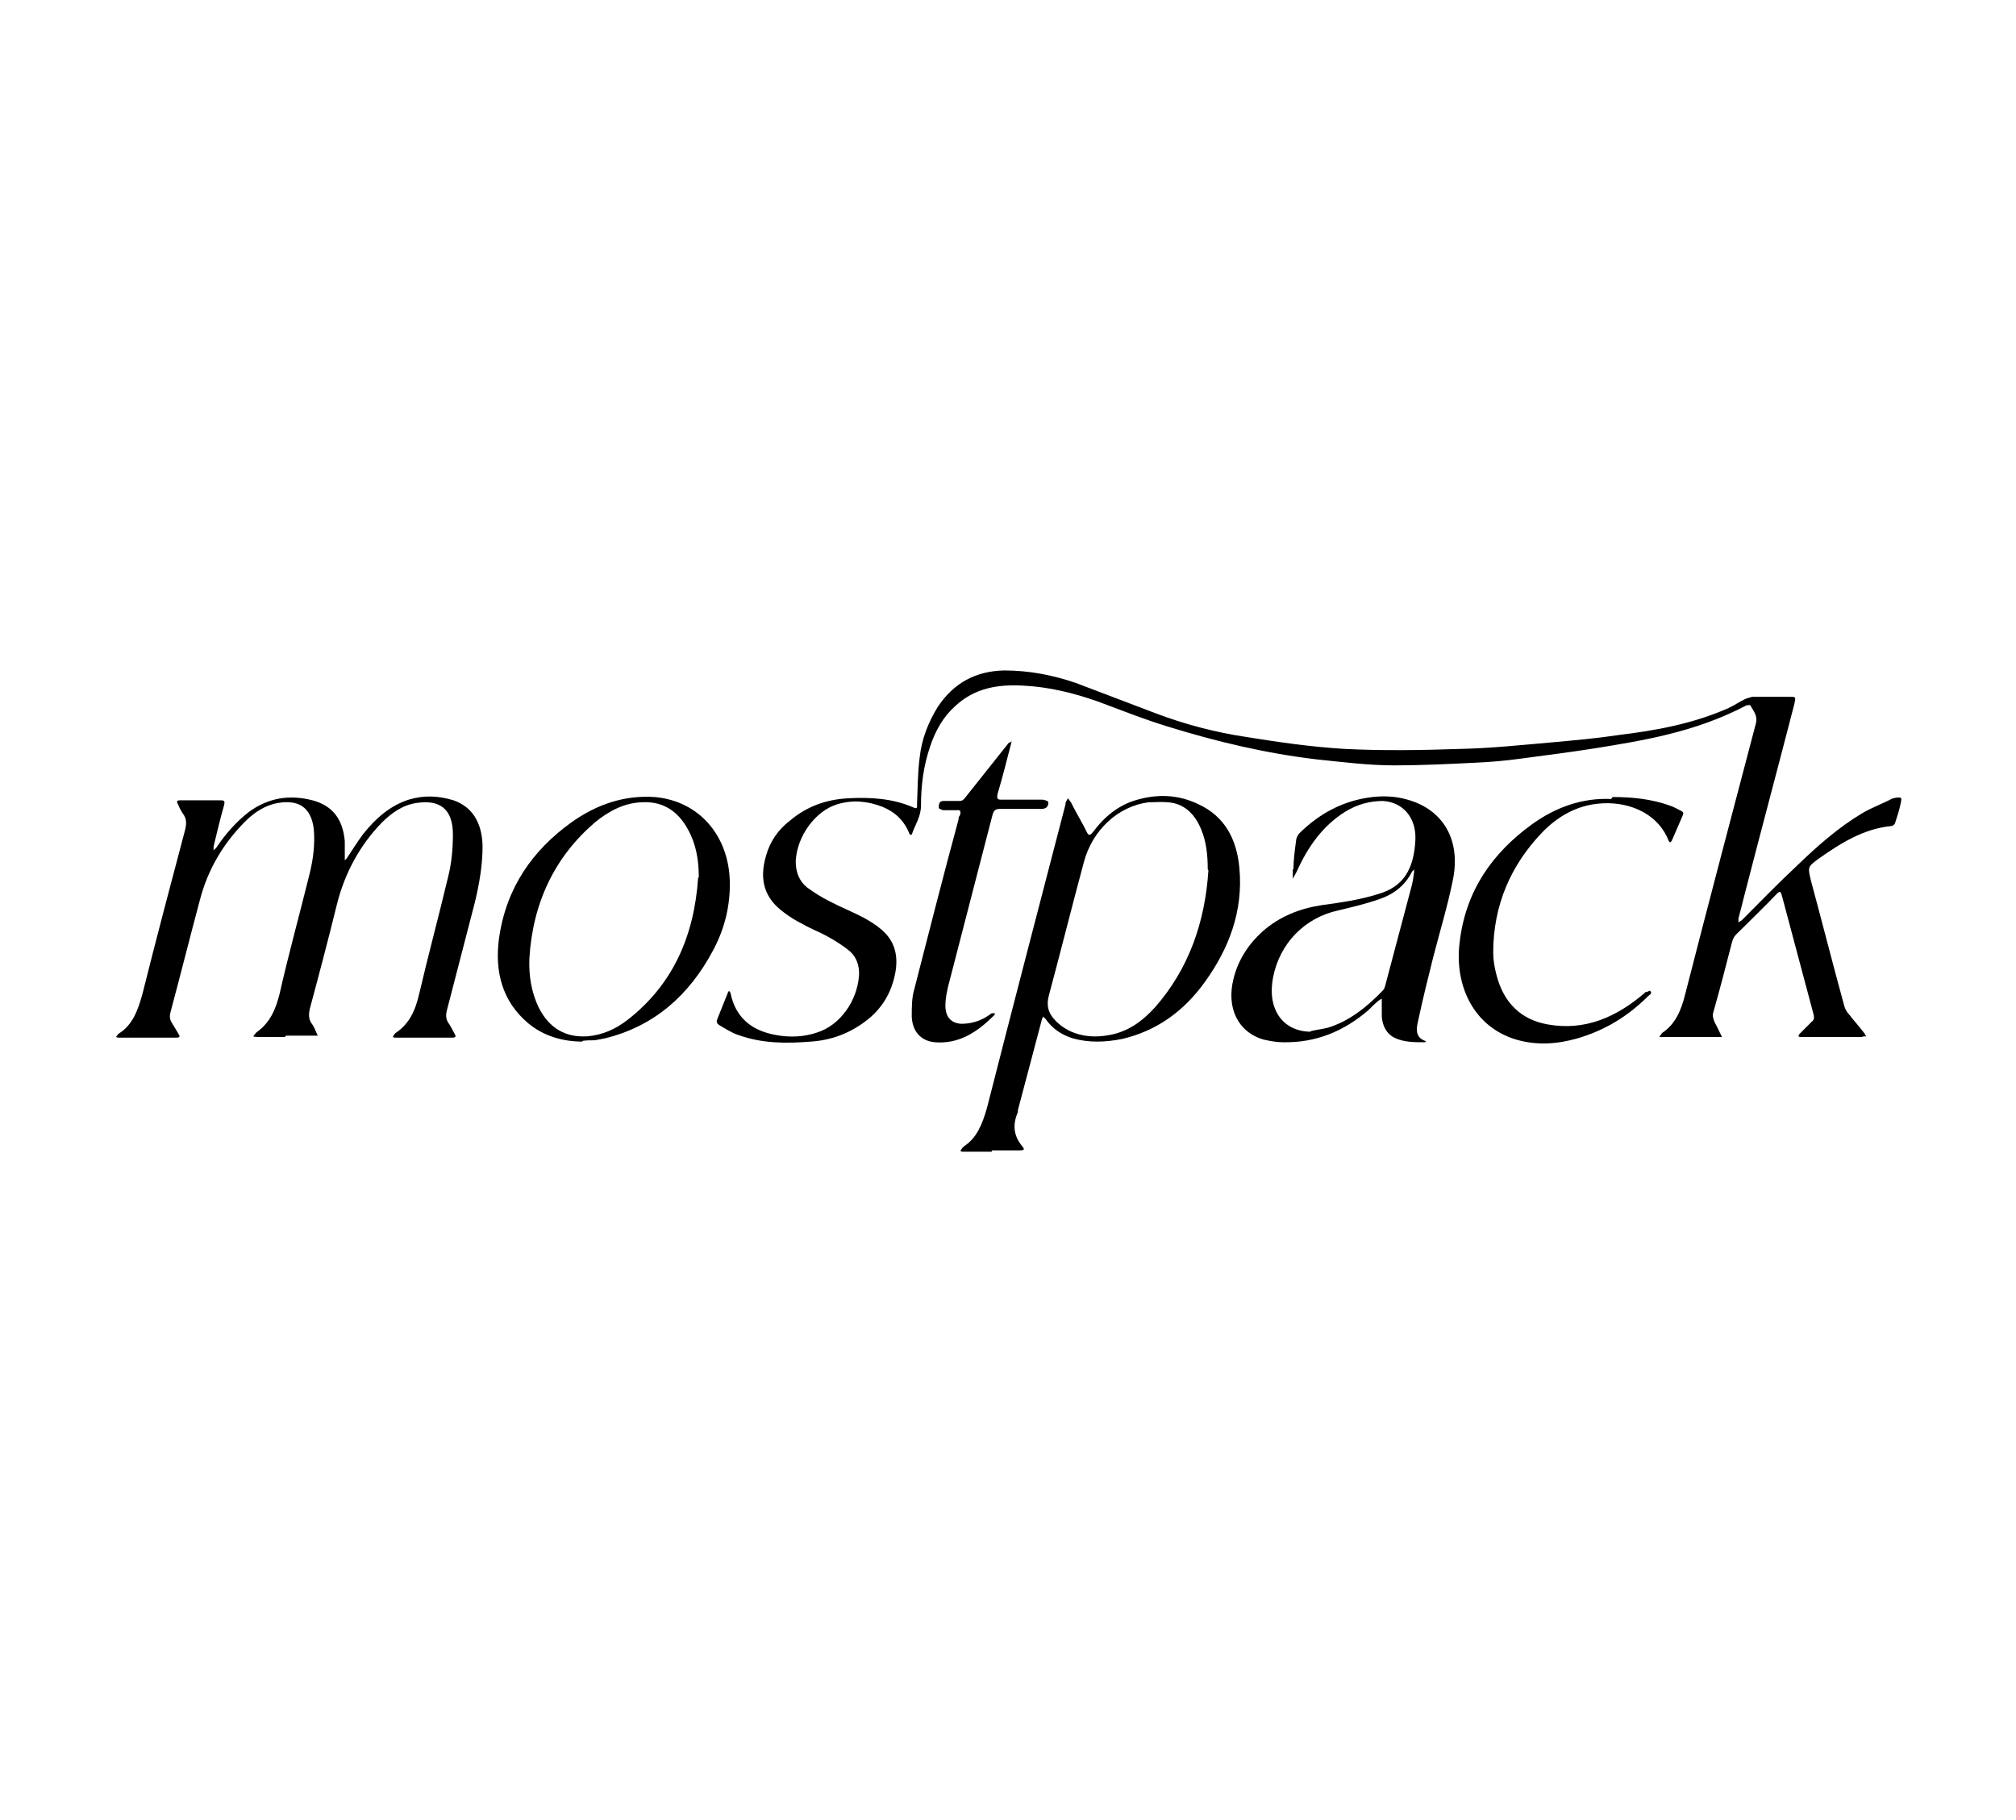 <?xml version="1.0" encoding="UTF-8"?>
<svg xmlns="http://www.w3.org/2000/svg" version="1.1" viewBox="0 0 305.8 276.1">
  <!-- Generator: Adobe Illustrator 28.7.1, SVG Export Plug-In . SVG Version: 1.2.0 Build 142)  -->
  <g>
    <g id="Layer_1">
      <g>
        <path d="M277.9,157.3c-1.6,0-3.2,0-4.7,0-.1,0-.3,0-.4-.1,0-.1.1-.3.2-.4.6-.6,1.2-1.2,1.8-1.8.4-.3.4-.6.3-1.1-1.6-6-3.2-12-4.8-18-.2-.7-.3-.8-.8-.3-2,2.1-4.1,4.1-6.2,6.2-.3.3-.5.8-.6,1.2-.9,3.5-1.8,7-2.8,10.5-.2.6,0,1.1.2,1.6.4.7.7,1.4,1.1,2.2-.7,0-1.5,0-2.2,0-2.2,0-4.5,0-6.7,0-.2,0-.4,0-.6,0,.1-.2.3-.4.4-.6,0,0,0,0,0,0,2-1.3,2.9-3.4,3.5-5.8,3.5-13.7,7.1-27.3,10.7-41,.4-1.3-.3-2-.8-2.9,0-.1-.4,0-.6,0-3.8,2-7.8,3.4-11.9,4.4-3.6.9-7.3,1.5-11,2.1-3.8.6-7.7,1.1-11.5,1.6-2.2.3-4.5.5-6.8.6-4.1.2-8.1.4-12.2.4-3.9,0-7.8-.5-11.7-.9-7.7-.9-15.3-2.7-22.7-5-3.6-1.1-7.1-2.5-10.6-3.8-3.7-1.3-7.4-2.2-11.3-2.4-3.7-.2-7.3.3-10.3,3.1-1.8,1.6-3,3.7-3.8,6.1-1,2.9-1.4,5.9-1.4,9,0,1.7-.9,2.9-1.4,4.4,0,0-.3,0-.3,0-.8-2.1-2.2-3.4-4.1-4.2-2.3-.9-4.6-1.1-6.9-.4-3.3,1-6.1,4.8-6.3,8.6,0,1.7.5,3,1.7,4,1.1.8,2.2,1.5,3.4,2.1,1.7.9,3.5,1.6,5.2,2.5.9.5,1.9,1.1,2.7,1.8,2,1.7,2.6,3.9,2.1,6.6-.6,3.1-2.1,5.5-4.5,7.3-2.5,1.9-5.3,2.9-8.3,3.1-3.7.3-7.4.3-11-1-1-.3-2-1-2.9-1.5-.3-.2-.5-.5-.3-.9.5-1.3,1.1-2.7,1.6-4,0-.1.1-.2.2-.3,0,0,.1.2.2.3.8,4,3.5,5.8,6.9,6.4,2.1.4,4.3.3,6.3-.4,3.4-1.1,6-4.7,6.3-8.6.1-1.5-.4-2.9-1.5-3.8-1-.8-2.1-1.5-3.2-2.1-1.2-.7-2.6-1.2-3.8-1.9-1-.5-2-1.1-2.9-1.8-2.9-2.1-3.8-4.9-2.7-8.6.6-2.2,1.9-4,3.6-5.3,2.6-2.2,5.5-3.2,8.7-3.4,3.5-.2,6.9,0,10.1,1.4.6.3.5-.2.5-.5.1-2.4.1-4.8.4-7.1.3-2.8,1.3-5.3,2.7-7.6,2.5-3.8,5.9-5.5,10.1-5.6,3.8,0,7.4.7,10.9,1.9,4,1.5,8.1,3.1,12.1,4.6,4.5,1.7,9.1,2.9,13.8,3.6,4.9.8,9.9,1.5,14.8,1.8,5.9.3,11.8.2,17.7,0,4.6-.1,9.3-.6,13.9-1,3.3-.3,6.7-.6,10-1.1,5.7-.7,11.3-1.7,16.7-4.1.9-.4,1.7-1,2.6-1.4.3-.1.6-.2,1-.3,1.9,0,3.8,0,5.7,0,.9,0,.9,0,.7,1-2.5,9.7-5.1,19.4-7.6,29.1-.3,1.2-.6,2.4-.9,3.5,0,.2,0,.4,0,.6.2-.1.3-.2.5-.3,2.8-2.8,5.6-5.7,8.5-8.4,3-2.9,6.2-5.7,9.7-7.8,1.5-.9,3.2-1.5,4.7-2.3.2,0,.4-.1.5-.1.9-.1.9,0,.7.9-.2,1-.5,1.9-.8,2.8,0,.3-.4.6-.6.6-4.2.4-7.7,2.6-11.1,5-1.6,1.2-1.6,1.2-1.1,3.3,1.7,6.3,3.3,12.6,5,18.8.1.5.4,1.1.8,1.5.7.9,1.5,1.8,2.2,2.7.2.2.2.4.4.6-.2,0-.5,0-.7.1-1.5,0-3,0-4.5,0Z"/>
        <path d="M43.2,157.3c-1.3,0-2.7,0-4,0-.3,0-.5,0-.8-.1.2-.2.3-.4.5-.6,2-1.4,2.9-3.4,3.5-5.8,1.4-6.2,3.1-12.3,4.6-18.4.5-2.1.8-4.3.6-6.6-.4-3.5-2.5-4.5-5.4-4-1.9.3-3.6,1.4-5,2.8-3.3,3.3-5.7,7.3-6.9,12-1.5,5.6-2.9,11.2-4.4,16.8-.2.7-.2,1.2.2,1.8.3.5.6,1,.9,1.5.3.5.4.7-.3.7-2.9,0-5.7,0-8.6,0-.2,0-.3,0-.5-.1.1-.1.2-.3.3-.4,0,0,0,0,.1-.1,2.1-1.3,2.9-3.5,3.6-6,2.1-8.4,4.3-16.7,6.5-25,.2-.9.2-1.6-.3-2.3-.3-.4-.6-1-.8-1.5-.3-.5-.1-.6.3-.6,2.1,0,4.2,0,6.2,0,.6,0,.6.2.5.7-.6,2.1-1.1,4.2-1.6,6.3,0,.2,0,.4,0,.6.1-.1.3-.3.4-.4,1.4-2.1,3-3.9,4.9-5.4,3-2.2,6.2-2.7,9.7-1.8,3,.8,4.6,2.8,4.9,6.2,0,.8,0,1.6,0,2.4,0,.2,0,.3,0,.5.1-.1.2-.2.3-.3.8-1.2,1.6-2.5,2.5-3.7,1.9-2.4,4.1-4.3,6.9-5.2,2.3-.7,4.5-.6,6.8.1,2.8,1,4.3,3.3,4.4,6.9,0,3-.5,5.8-1.2,8.7-1.4,5.4-2.8,10.8-4.2,16.2-.2.8-.2,1.4.3,2.1.3.4.5.9.8,1.4.3.5.3.7-.3.7-1.6,0-3.3,0-4.9,0-1.2,0-2.5,0-3.7,0-.1,0-.3,0-.4-.1,0-.1.2-.3.2-.4,0,0,.1-.1.2-.2,2.1-1.4,3-3.4,3.6-6,1.4-6,3-11.9,4.4-17.8.5-2,.7-4.2.7-6.3,0-4.1-2.2-5.3-5.5-4.8-2.1.3-3.8,1.5-5.3,3-3.3,3.4-5.6,7.6-6.8,12.4-1.3,5.3-2.7,10.6-4.1,15.8-.2.9-.2,1.6.3,2.3.4.5.6,1.2.9,1.8-.6,0-1.2,0-1.8,0-1,0-2,0-3,0Z"/>
        <path d="M150.5,174.7c-1.4,0-2.9,0-4.3,0-.2,0-.3,0-.5-.1,0-.2.2-.3.3-.5,0,0,.1-.1.2-.2,2-1.3,2.8-3.4,3.5-5.8,3.9-15.3,7.9-30.6,11.9-46,0-.4.2-.7.4-1,.2.3.5.6.6.9.7,1.4,1.5,2.7,2.2,4.1.3.7.5.7,1,.1,1.7-2.3,3.8-4,6.4-4.8,3.3-1,6.5-.9,9.6.6,3.9,1.8,5.8,5.2,6.2,9.7.6,6.5-1.6,12.2-5.2,17.2-3.2,4.5-7.4,7.5-12.6,8.7-2.5.5-5,.6-7.5-.1-1.6-.5-3-1.4-4-2.8-.1-.2-.3-.3-.5-.5,0,.2-.2.4-.2.6-1.2,4.5-2.4,9.1-3.6,13.6,0,0,0,.2,0,.3-.8,1.8-.7,3.5.6,5.1.5.6.4.7-.4.7-1.4,0-2.8,0-4.2,0ZM183.2,131.9c0-2.1-.2-4.2-1-6.1-1-2.4-2.6-3.9-5-4.1-1-.1-2,0-3,0-4.6.6-8.5,4.2-9.8,9.1-1.8,6.7-3.5,13.5-5.3,20.2-.4,1.5-.1,2.6.8,3.6.6.7,1.4,1.3,2.2,1.7,2,1,4.1,1.1,6.2.7,2.8-.5,5-2.1,6.9-4.2,5.1-5.8,7.6-12.9,8.1-20.8Z"/>
        <path d="M196.2,131.8c0-1.3.2-2.8.4-4.3,0-.3.2-.7.4-1,3.2-3.2,6.9-5.1,11.2-5.6,1.8-.2,3.6-.1,5.3.4,5.4,1.5,8.1,6.1,6.9,12.1-.8,4-2,7.9-3,11.8-.8,3.2-1.6,6.4-2.3,9.7-.3,1.2-.4,2.5,1.1,3,0,0,0,0,.1.1,0,0-.1.1-.2.1-1.6,0-3.2,0-4.6-.7-1.2-.6-1.8-1.8-1.9-3.2,0-.7,0-1.4,0-2.1,0-.2,0-.4,0-.6-.2.1-.4.2-.5.3-.5.4-1,.9-1.5,1.4-3.8,3.3-8.1,5-13,4.9-1,0-2-.2-2.9-.4-3.9-1.1-5.7-4.8-4.6-9.2.7-2.9,2.3-5.3,4.4-7.2,2.6-2.3,5.7-3.5,9-4,2.9-.4,5.8-.8,8.6-1.7,3.8-1.1,5.4-3.8,5.6-8.3.1-3.3-1.9-5.6-4.9-5.8-2,0-3.9.5-5.7,1.6-3.4,2.1-5.7,5.3-7.4,9.1-.2.4-.4.7-.6,1.1,0-.4,0-.9,0-1.4ZM198.9,156.4c.8-.2,1.7-.3,2.5-.5,3.3-1,6-3.2,8.4-5.7.2-.2.3-.6.4-1,1.3-4.9,2.6-9.8,3.9-14.7.2-.7.3-1.5.4-2.2,0-.1,0-.3,0-.4,0,0-.2.2-.3.3-1.1,2.2-2.9,3.5-5,4.2-2,.7-4.1,1.2-6.2,1.7-5.1,1.1-8.9,5-9.9,10.2-.9,4.7,1.4,8.1,5.6,8.2Z"/>
        <path d="M88.4,158c-3,0-5.9-.8-8.3-2.8-3.9-3.3-5.1-7.8-4.4-12.9,1.1-7.7,5.1-13.3,10.9-17.5,3.9-2.8,8.1-4.2,12.7-3.9,6.8.6,11.2,5.9,11.4,12.7.1,3.8-.8,7.3-2.5,10.5-3.7,7-9.1,11.6-16.4,13.4-.5.1-1,.2-1.6.3-.6,0-1.3,0-1.9.1ZM106,133.1c0-2.6-.4-5-1.6-7.2-1.6-3-4-4.4-7.1-4.2-2.6.1-4.9,1.3-7,3-6.1,5.2-9.5,12.2-10,20.7-.1,2.6.3,5.1,1.4,7.4,1.6,3.2,4.1,4.6,7.4,4.4,2.3-.2,4.3-1.1,6.1-2.5,6.8-5.3,10.1-12.6,10.7-21.6Z"/>
        <path d="M153.5,112.3c-.7,2.7-1.4,5.5-2.2,8.2-.1.6,0,.8.5.8,2.1,0,4.2,0,6.3,0,.3,0,.8.2.9.3.1.7-.3,1.1-1,1.1-2.1,0-4.2,0-6.3,0-.8,0-1,.3-1.2,1.1-2.2,8.6-4.5,17.3-6.7,25.9-.2.9-.4,1.9-.4,2.8,0,1.7.8,2.7,2.4,2.8,1.5,0,2.9-.4,4.2-1.3.2-.1.3-.3.5-.3.1,0,.3,0,.4,0,0,.1,0,.3-.2.4-2.5,2.5-5.3,4.3-8.9,4-2.1-.2-3.4-1.6-3.5-3.9,0-1.4,0-2.9.4-4.2,2.2-8.6,4.4-17.2,6.7-25.7,0-.2,0-.4.2-.6.2-.6.1-.9-.5-.8-.7,0-1.4,0-2,0-.2,0-.7-.3-.7-.3,0-.5,0-1.1.7-1.1.8,0,1.6,0,2.4,0,.4,0,.6-.1.9-.5,2.2-2.8,4.4-5.5,6.6-8.3.1-.1.3-.1.5-.2,0,0,0,0,0,0Z"/>
        <path d="M244.6,120.9c3,0,5.9.3,8.7,1.3.6.2,1.1.5,1.7.8.4.2.4.4.2.8-.5,1.2-1.1,2.5-1.6,3.7,0,.1-.2.2-.3.3,0-.1-.2-.2-.2-.3-1.8-4.5-6.6-6-10.6-5.6-3.3.3-6.2,1.9-8.6,4.4-4.7,4.9-7.4,11-7.4,18.2,0,1.1.2,2.3.5,3.4,1.1,4.3,3.8,6.8,7.8,7.5,5.6,1,10.4-1.1,14.7-4.8,0,0,0-.1.1-.1.3,0,.7-.3.7-.2.4.4-.1.6-.3.8-3.1,3.1-6.6,5.2-10.7,6.4-3.1.9-6.2,1.1-9.3.2-6.4-1.9-9.4-8.1-8.6-14.7.9-7.9,5-13.6,10.9-17.9,3.7-2.7,7.8-4.1,12.1-3.9Z"/>
        <path d="M153.5,112.3s0,0-.1,0c0,0,0,0,.1,0,0,0,0,0,0,0Z"/>
      </g>
    </g>
  </g>
</svg>
